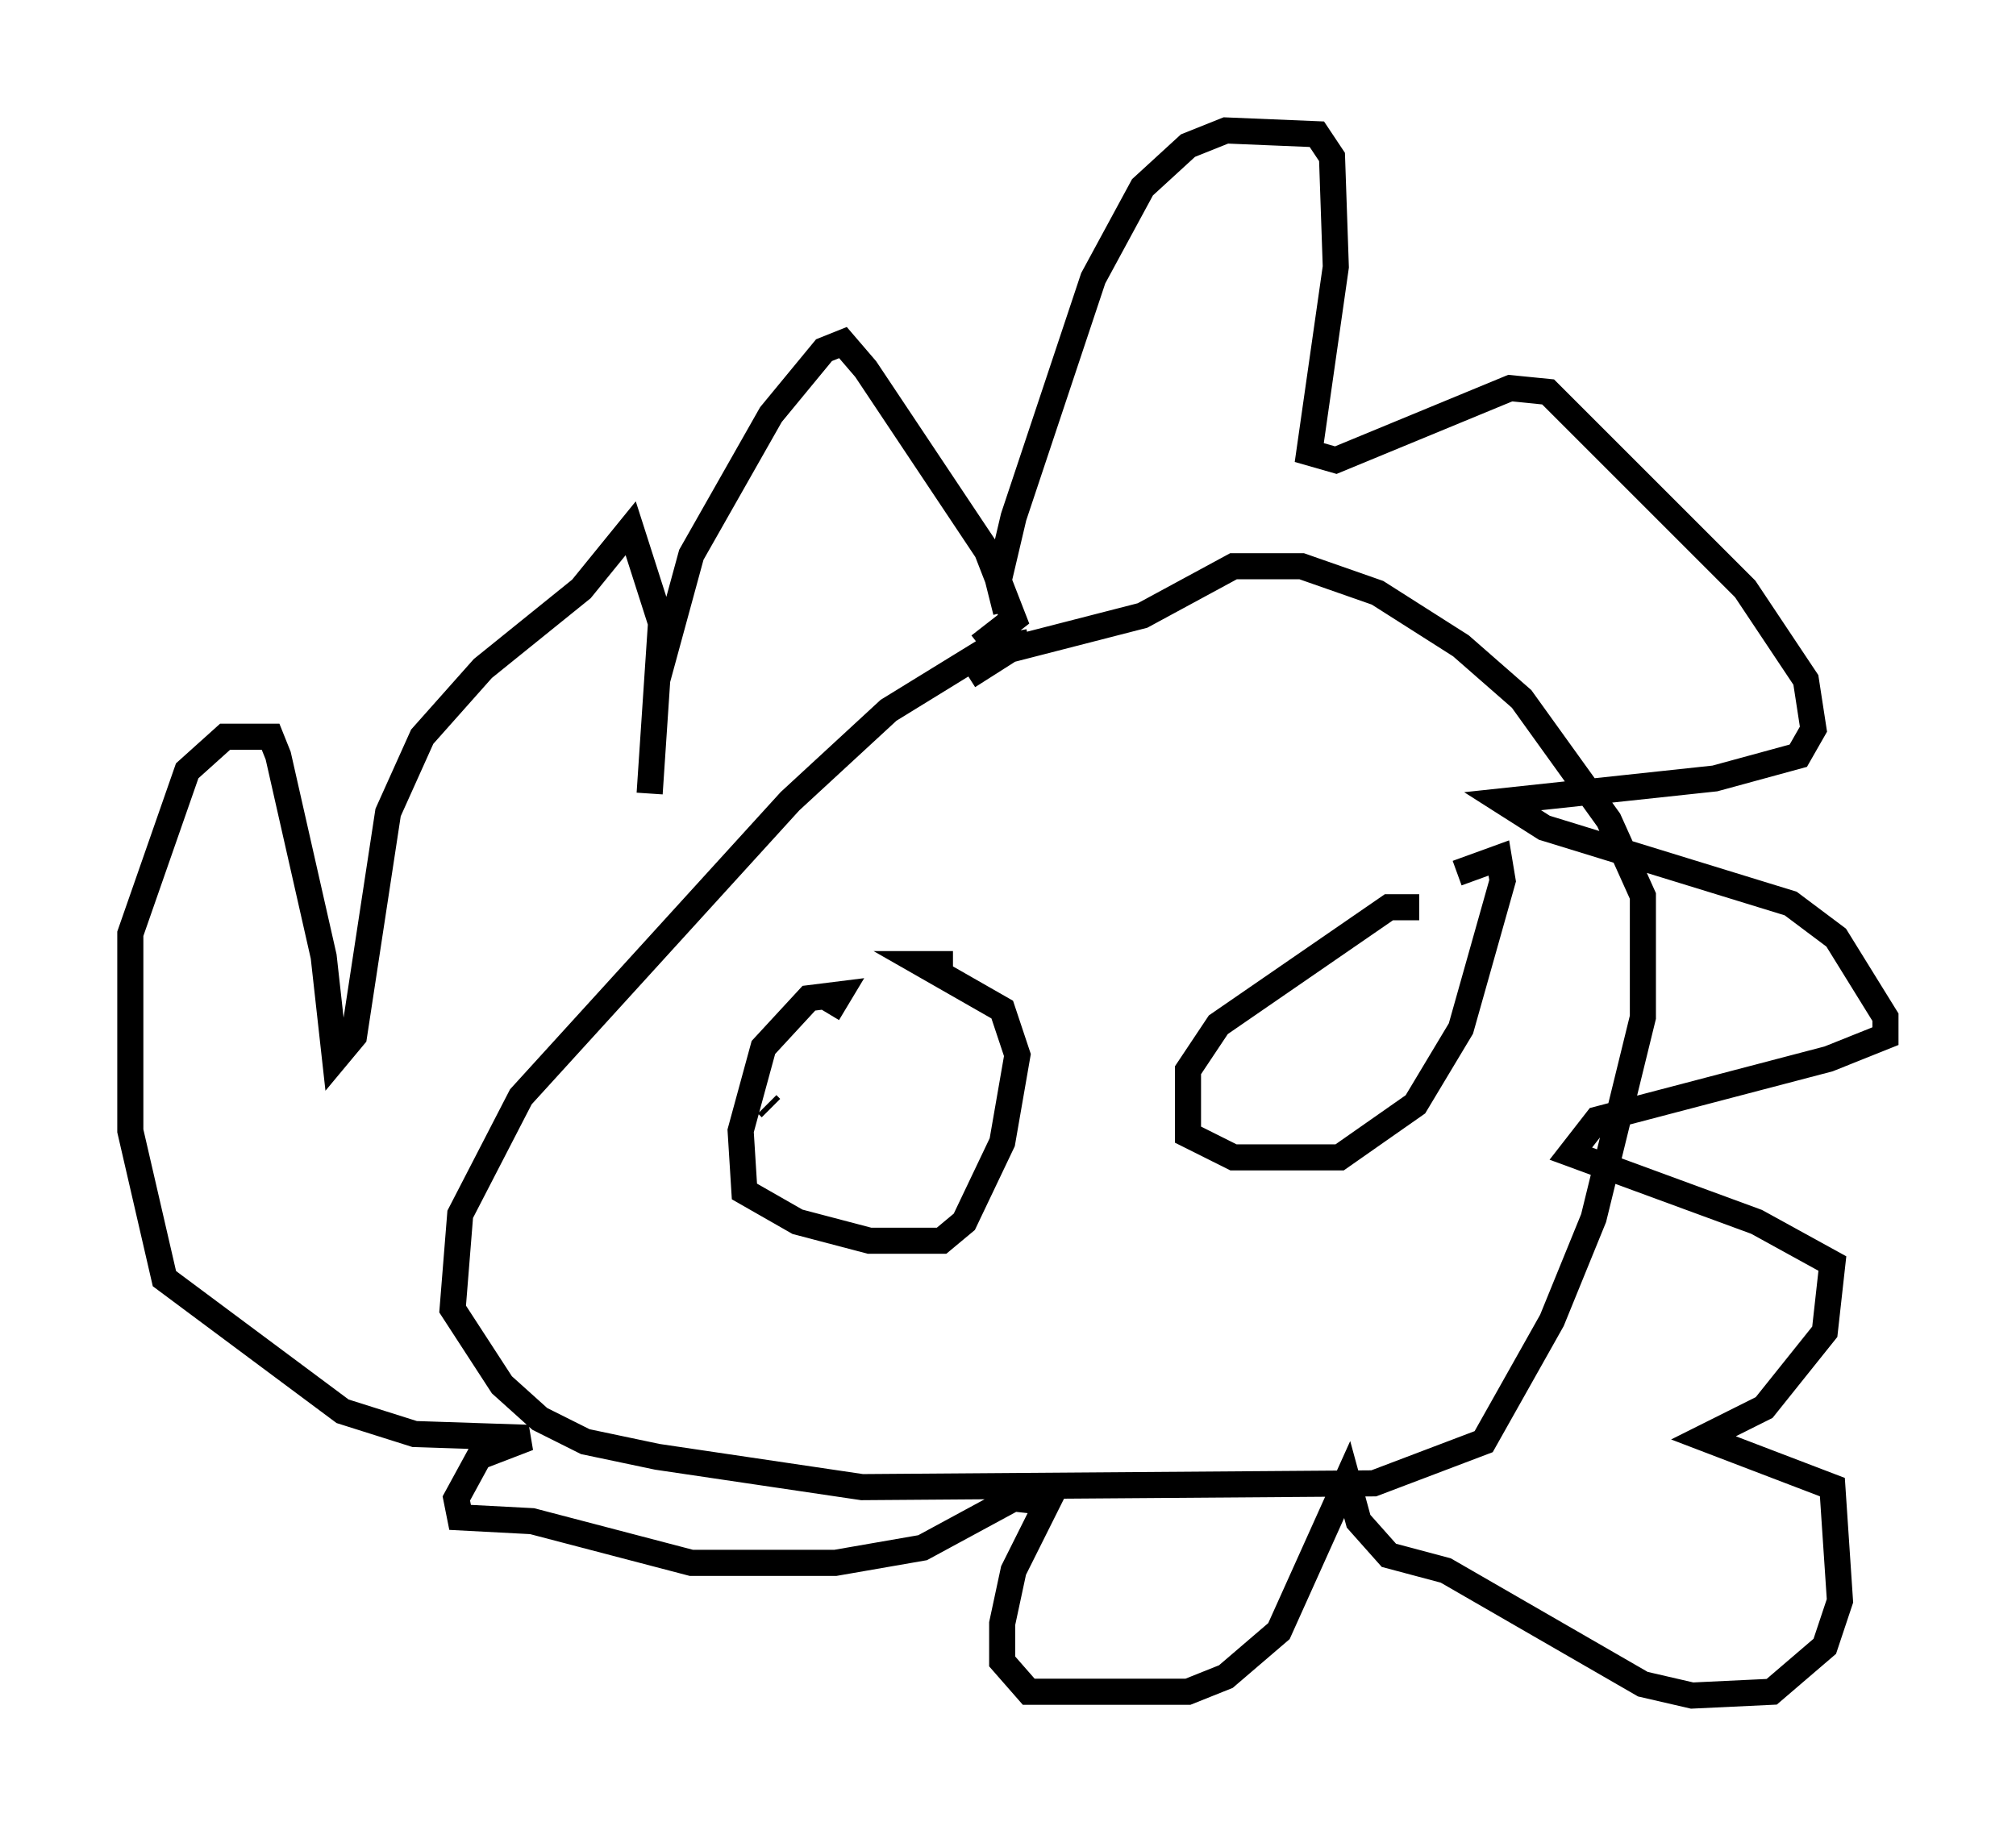 <?xml version="1.0" encoding="utf-8" ?>
<svg baseProfile="full" height="69.989" version="1.1" width="77.251" xmlns="http://www.w3.org/2000/svg" xmlns:ev="http://www.w3.org/2001/xml-events" xmlns:xlink="http://www.w3.org/1999/xlink"><defs /><rect fill="white" height="69.989" width="77.251" x="0" y="0" /><path d="M41.022, 25.335 m-1.598, -0.726 l-1.598, 0.291 -3.777, 2.324 l-3.777, 3.486 -10.313, 11.33 l-2.324, 4.503 -0.291, 3.631 l1.888, 2.905 1.453, 1.307 l1.743, 0.872 2.76, 0.581 l7.844, 1.162 19.609, -0.145 l4.212, -1.598 2.615, -4.648 l1.598, -3.922 1.888, -7.698 l0.0, -4.648 -1.307, -2.905 l-3.341, -4.648 -2.324, -2.034 l-3.196, -2.034 -2.905, -1.017 l-2.615, 0.0 -3.486, 1.888 l-5.084, 1.307 -1.598, 1.017 m1.453, -2.469 l-0.291, -1.162 0.581, -2.469 l3.05, -9.151 1.888, -3.486 l1.743, -1.598 1.453, -0.581 l3.486, 0.145 0.581, 0.872 l0.145, 4.212 -1.017, 7.117 l1.017, 0.291 6.682, -2.76 l1.453, 0.145 7.553, 7.553 l2.324, 3.486 0.291, 1.888 l-0.581, 1.017 -3.196, 0.872 l-8.134, 0.872 1.598, 1.017 l9.441, 2.905 1.743, 1.307 l1.888, 3.05 0.0, 0.726 l-2.179, 0.872 -8.86, 2.324 l-1.017, 1.307 7.117, 2.615 l2.905, 1.598 -0.291, 2.615 l-2.324, 2.905 -2.324, 1.162 l4.939, 1.888 0.291, 4.358 l-0.581, 1.743 -2.034, 1.743 l-3.05, 0.145 -1.888, -0.436 l-7.553, -4.358 -2.179, -0.581 l-1.162, -1.307 -0.436, -1.598 l-2.615, 5.81 -2.034, 1.743 l-1.453, 0.581 -6.101, 0.0 l-1.017, -1.162 0.0, -1.453 l0.436, -2.034 1.307, -2.615 l-1.307, -0.145 -3.486, 1.888 l-3.341, 0.581 -5.52, 0.0 l-6.101, -1.598 -2.76, -0.145 l-0.145, -0.726 0.872, -1.598 l1.888, -0.726 -4.358, -0.145 l-2.76, -0.872 -6.827, -5.084 l-1.307, -5.665 0.0, -7.553 l2.179, -6.246 1.453, -1.307 l1.743, 0.0 0.291, 0.726 l1.743, 7.698 0.436, 3.922 l0.726, -0.872 1.307, -8.57 l1.307, -2.905 2.324, -2.615 l3.777, -3.05 1.888, -2.324 l1.162, 3.631 -0.436, 6.536 l0.291, -4.358 1.307, -4.793 l3.05, -5.374 2.034, -2.469 l0.726, -0.291 0.872, 1.017 l4.648, 6.972 1.017, 2.615 l-1.307, 1.017 m-7.989, 17.721 l-0.145, -0.145 m2.324, -3.486 l0.436, -0.726 -1.162, 0.145 l-1.743, 1.888 -0.872, 3.196 l0.145, 2.324 2.034, 1.162 l2.76, 0.726 2.76, 0.0 l0.872, -0.726 1.453, -3.05 l0.581, -3.341 -0.581, -1.743 l-3.05, -1.743 1.162, 0.0 m17.866, -2.179 l-1.162, 0.0 -6.536, 4.503 l-1.162, 1.743 0.0, 2.469 l1.743, 0.872 4.067, 0.0 l2.905, -2.034 1.743, -2.905 l1.598, -5.665 -0.145, -0.872 l-1.598, 0.581 " fill="none" stroke="black" stroke-width="1" /></svg>